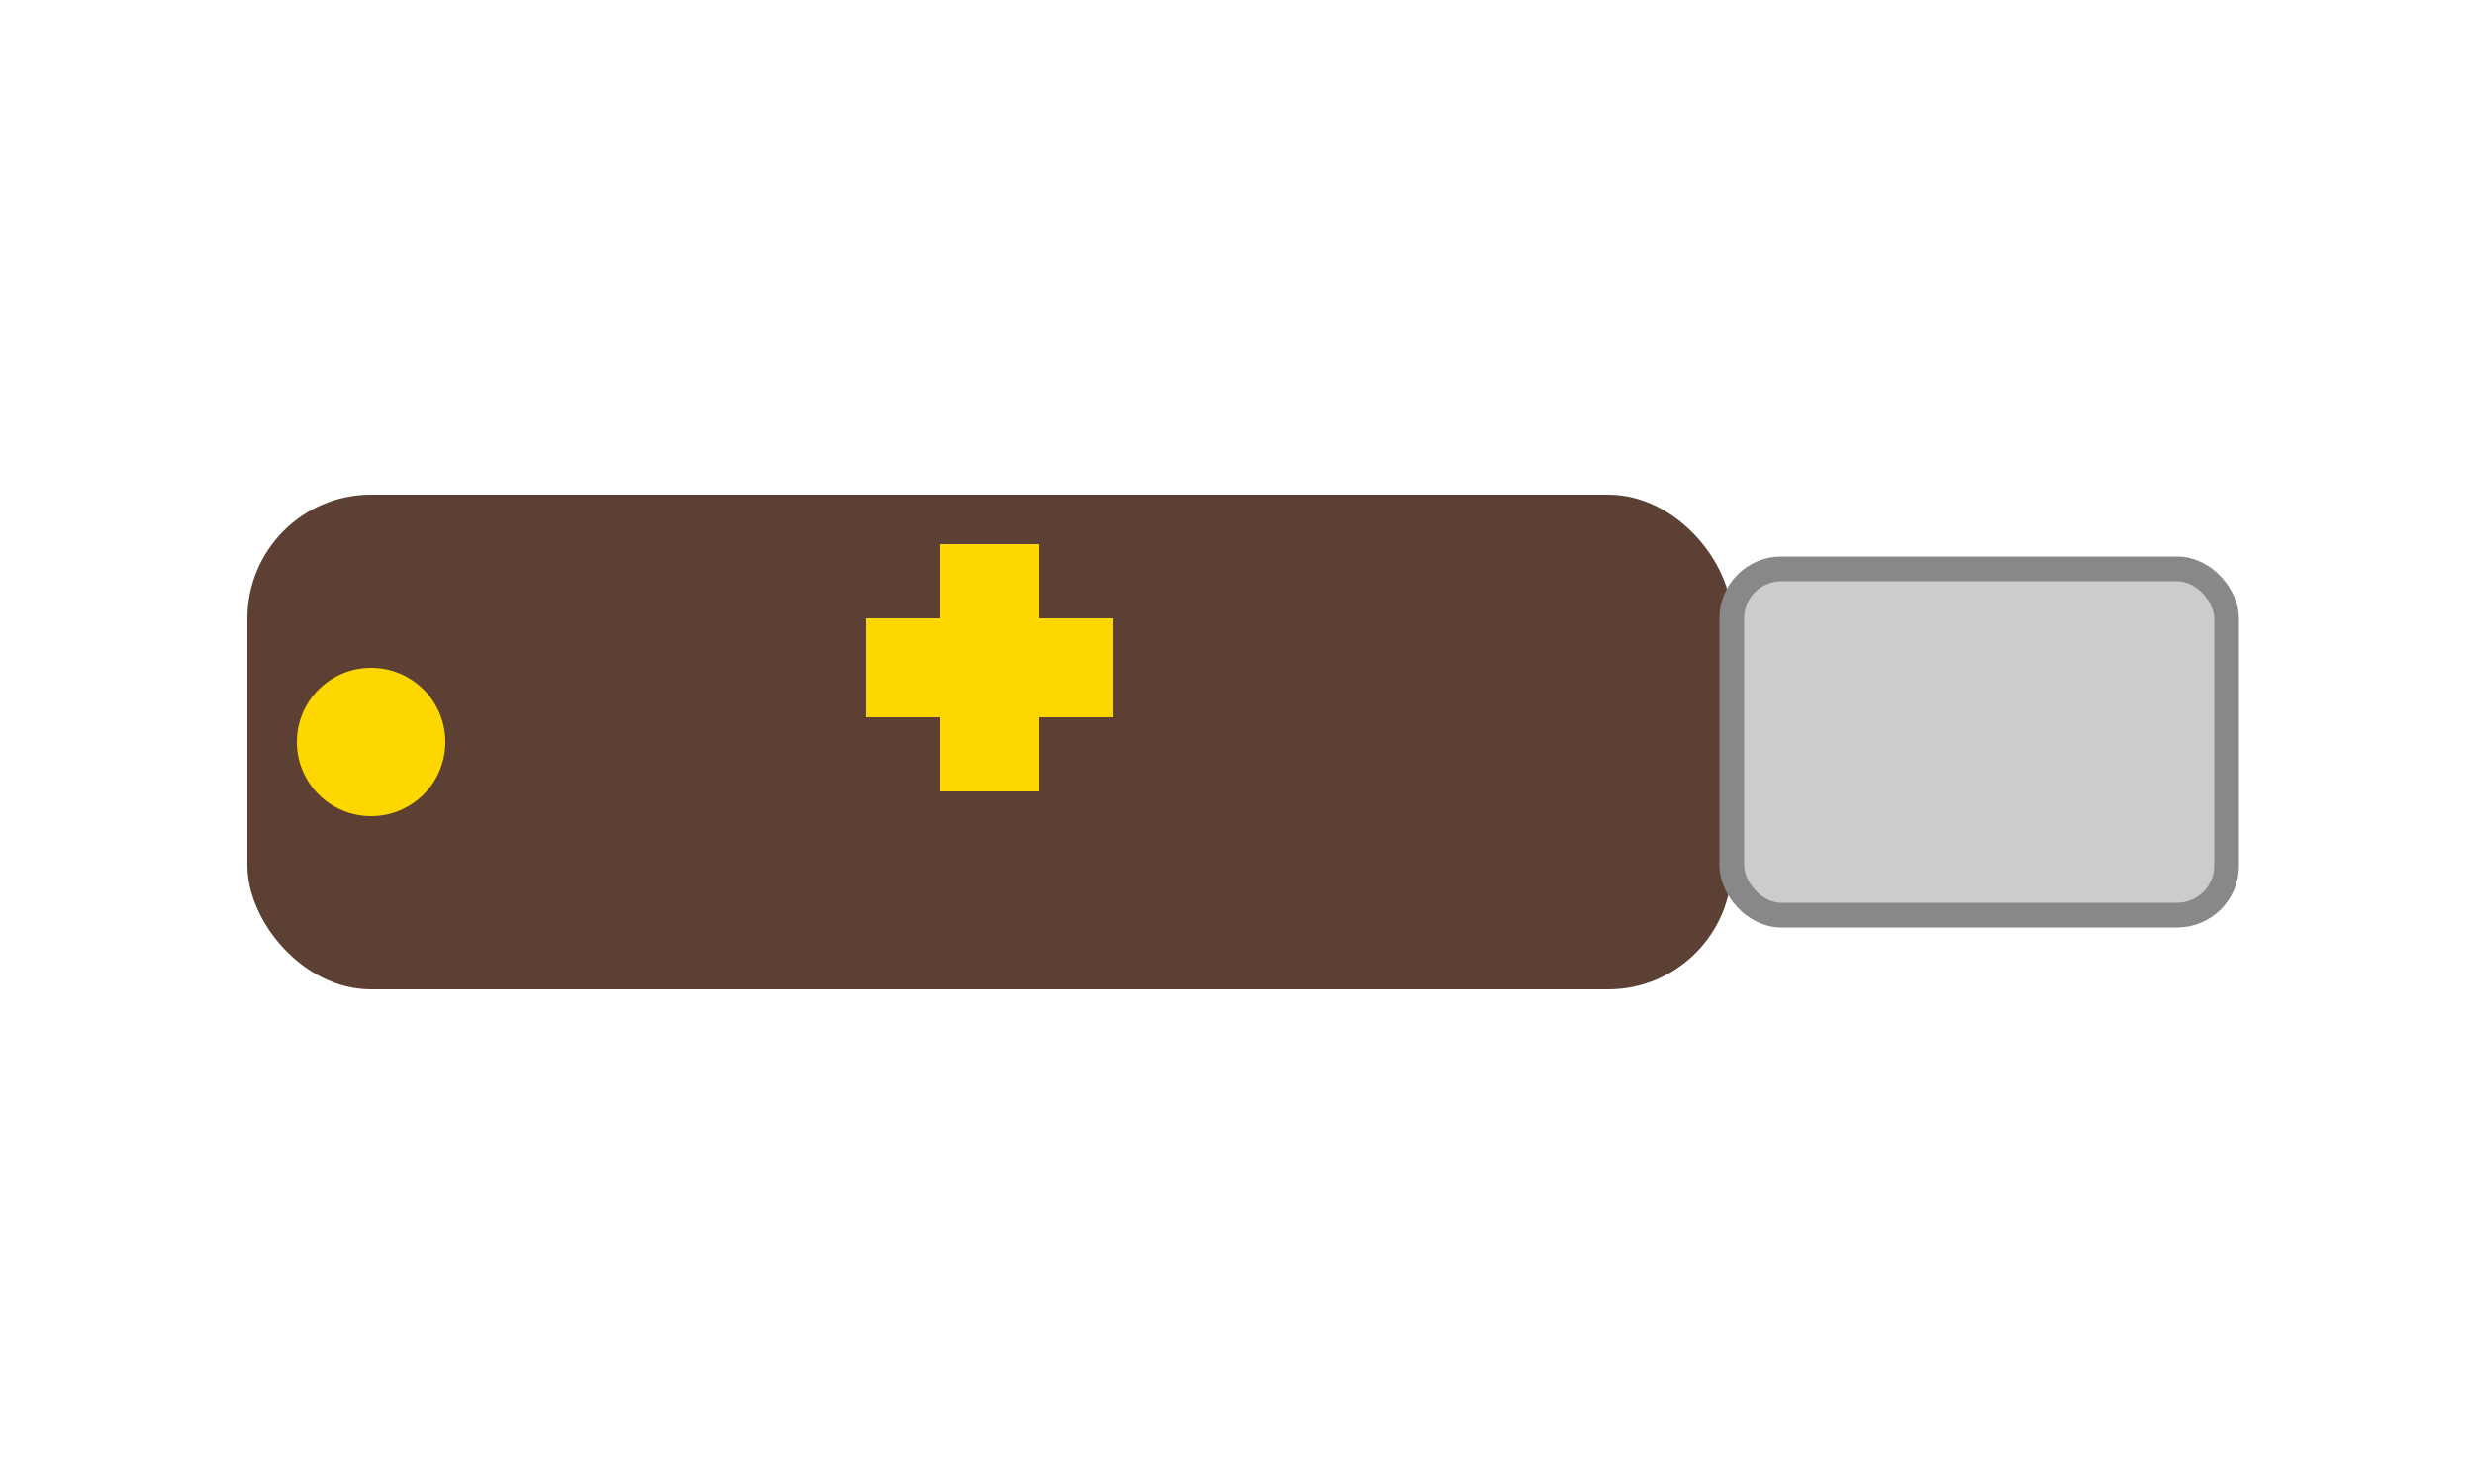 <svg xmlns="http://www.w3.org/2000/svg" viewBox="0 0 100 60" width="120" height="72">
  <!-- Telo nožíka -->
  <rect x="10" y="20" width="60" height="20" rx="5" fill="#5C4033" />

  <!-- Dekoratívny kríž (už nie biely, ale žltý) -->
  <rect x="35" y="25" width="10" height="4" fill="#FFD700"/>
  <rect x="38" y="22" width="4" height="10" fill="#FFD700"/>

  <!-- Čepeľ -->
  <rect x="70" y="23" width="20" height="14" rx="2" fill="#CCCCCC" stroke="#888" stroke-width="1"/>

  <!-- Krúžok/otvor na kľúče -->
  <circle cx="15" cy="30" r="3" fill="#FFD700"/>
</svg>